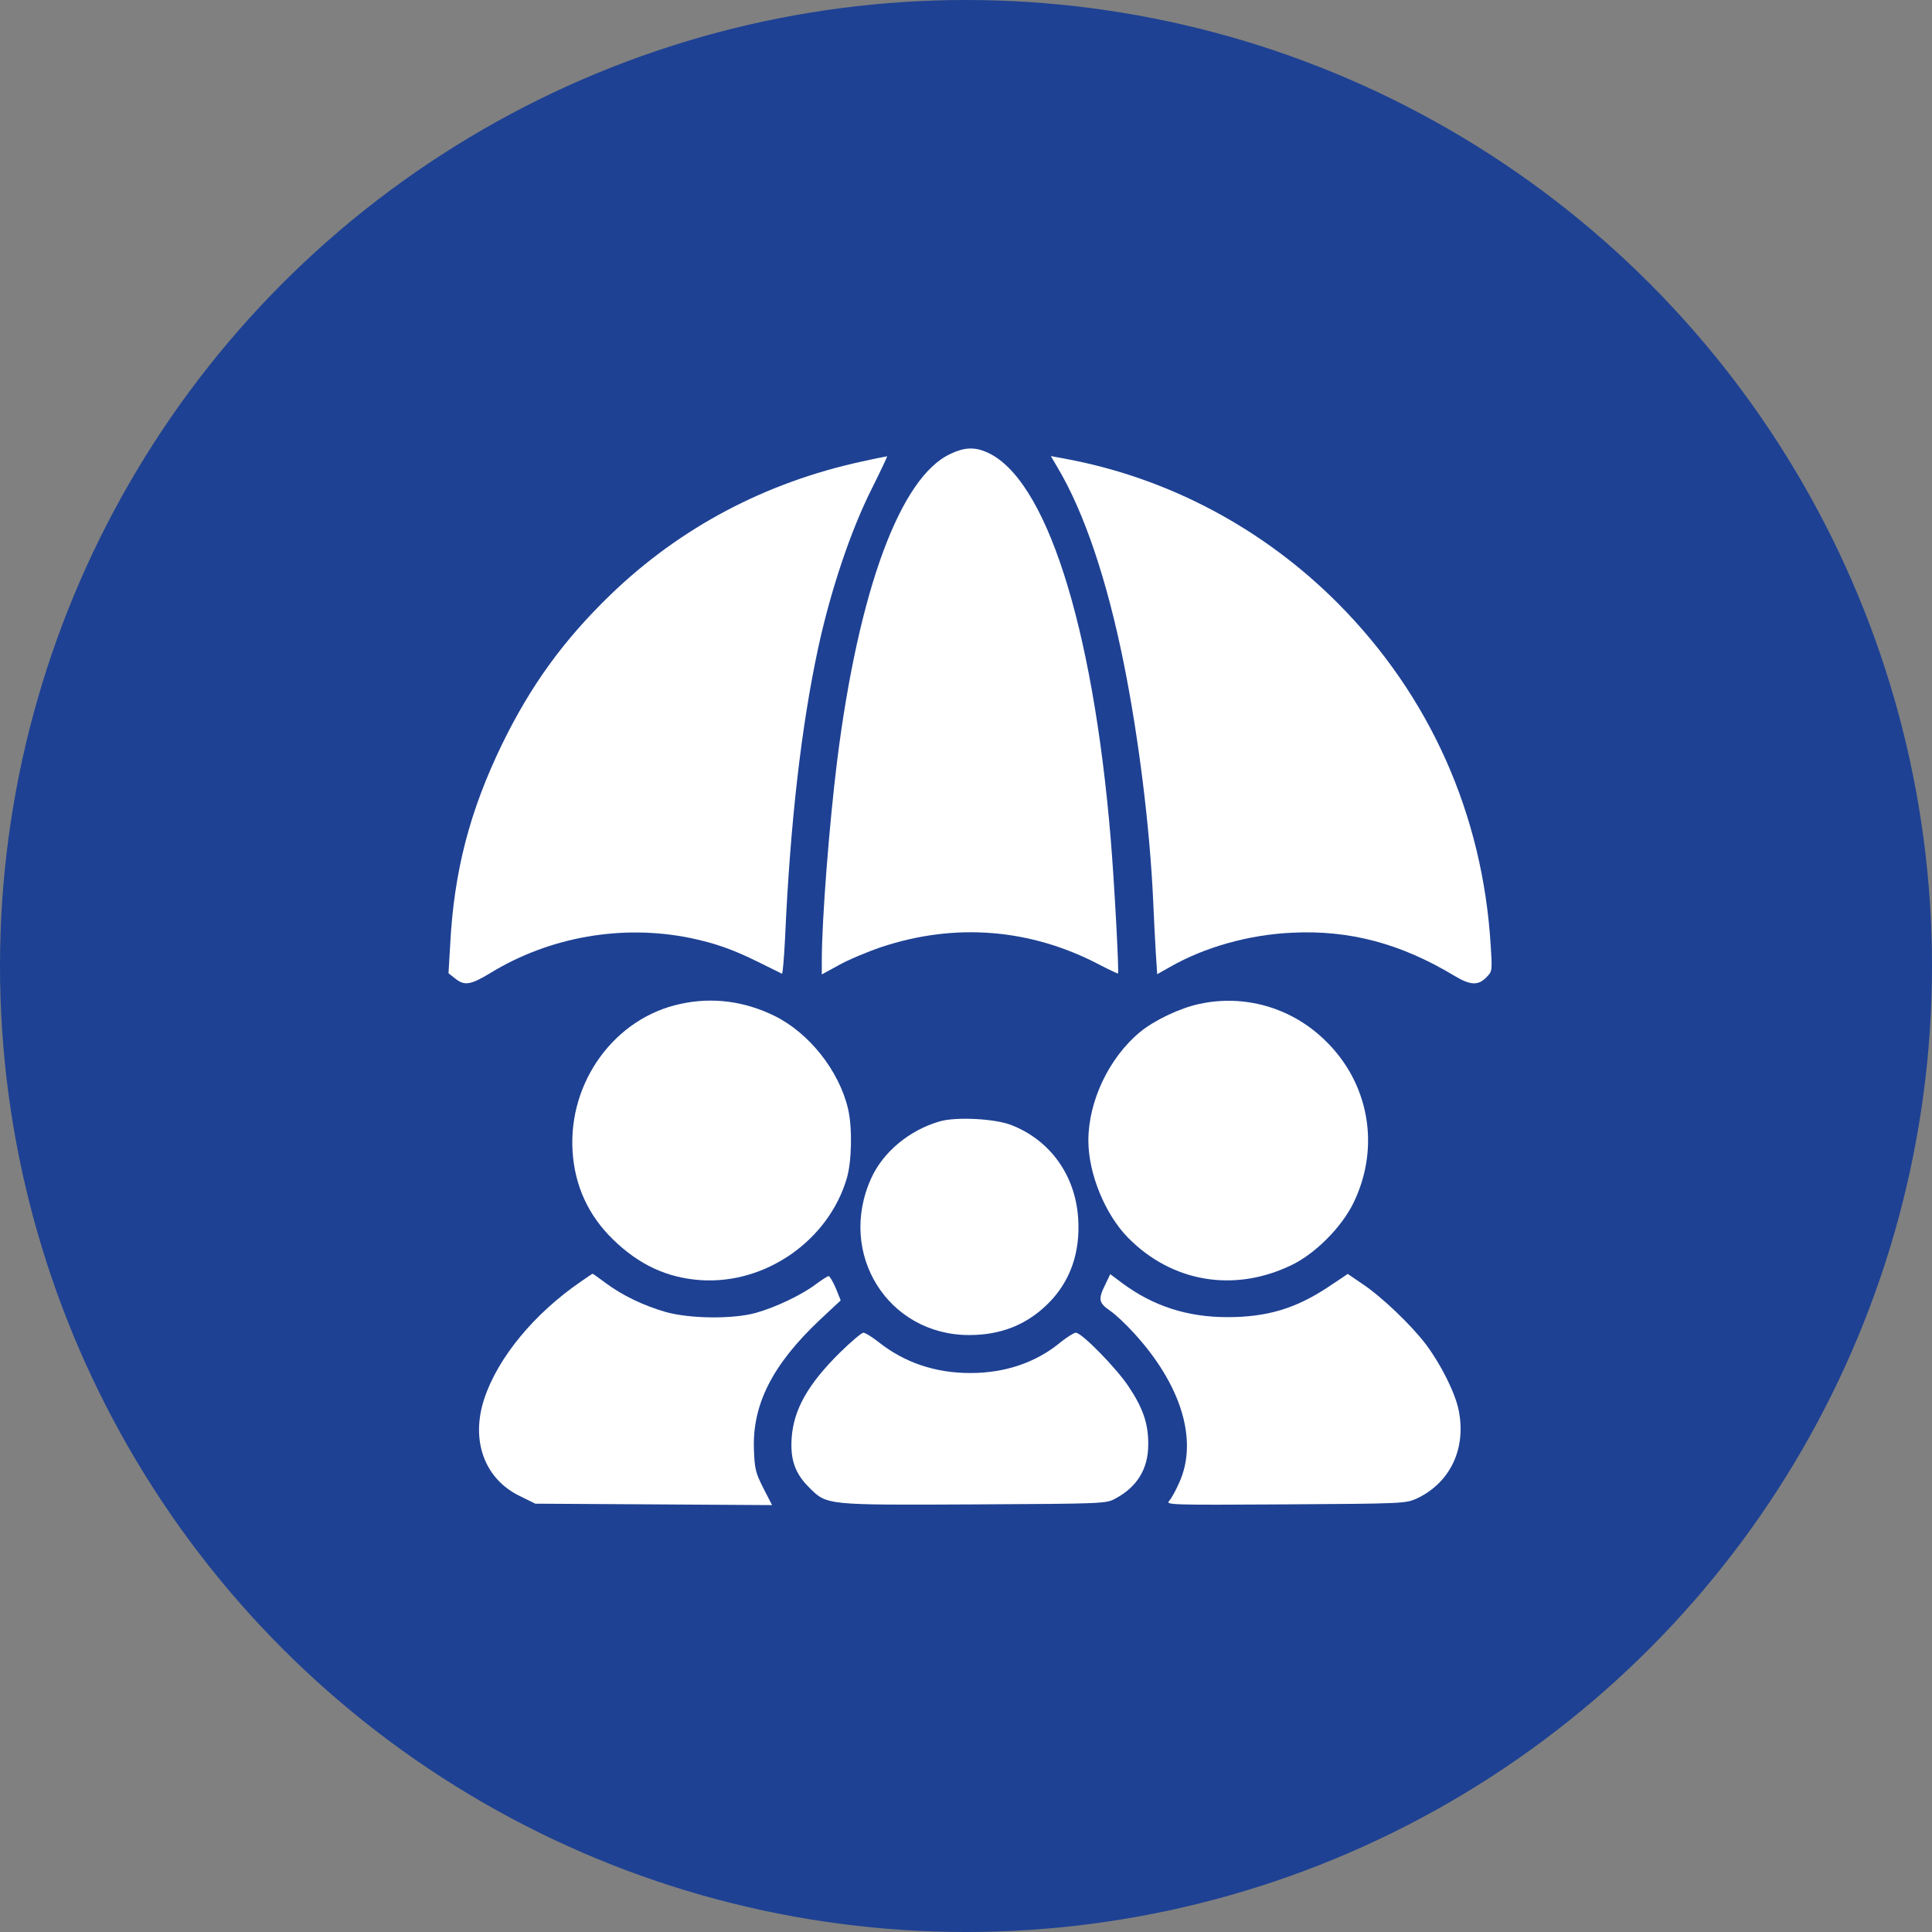 <svg width="56" height="56" viewBox="0 0 56 56" fill="none" xmlns="http://www.w3.org/2000/svg">
<rect x="0" y="0" width="56" height="56" fill="#808080" stroke="none"/>
<circle cx="28" cy="28" r="28" fill="#1E4193"/>
<path d="M27.546 13.158C26.097 13.828 24.887 17.102 24.265 22.052C24.039 23.863 23.82 26.666 23.82 27.849V28.245L24.319 27.972C24.586 27.821 25.14 27.589 25.543 27.452C27.683 26.741 29.87 26.912 31.873 27.965C32.16 28.115 32.399 28.225 32.406 28.218C32.44 28.184 32.297 25.531 32.194 24.308C31.675 18.08 30.301 13.815 28.578 13.097C28.236 12.953 27.942 12.967 27.546 13.158Z" fill="white"/>
<path d="M24.983 13.377C22.181 13.985 19.72 15.291 17.71 17.225C16.336 18.552 15.386 19.864 14.552 21.573C13.615 23.508 13.157 25.258 13.048 27.397L13 28.211L13.191 28.361C13.465 28.58 13.636 28.553 14.224 28.197C15.94 27.151 18.031 26.789 19.993 27.185C20.718 27.336 21.23 27.514 21.976 27.883C22.331 28.06 22.645 28.211 22.666 28.224C22.686 28.231 22.727 27.773 22.755 27.199C22.905 23.843 23.227 21.047 23.719 18.764C24.081 17.102 24.655 15.386 25.27 14.163C25.523 13.657 25.722 13.233 25.715 13.226C25.708 13.226 25.38 13.288 24.983 13.377Z" fill="white"/>
<path d="M30.664 13.569C31.43 14.861 32.086 16.809 32.571 19.215C33.009 21.389 33.33 24 33.426 26.119C33.446 26.591 33.48 27.261 33.501 27.61L33.542 28.238L33.904 28.033C34.916 27.452 36.208 27.09 37.459 27.035C39.12 26.953 40.603 27.35 42.148 28.279C42.613 28.56 42.839 28.573 43.078 28.334C43.256 28.156 43.256 28.149 43.208 27.398C42.976 23.597 41.444 20.172 38.792 17.499C36.639 15.332 33.898 13.869 30.938 13.309L30.459 13.22L30.664 13.569Z" fill="white"/>
<path d="M19.72 29.1C17.826 29.503 16.473 31.349 16.596 33.365C16.657 34.37 17.054 35.232 17.771 35.929C18.523 36.66 19.33 37.036 20.301 37.105C22.181 37.234 24.013 35.963 24.546 34.151C24.689 33.659 24.71 32.682 24.58 32.135C24.32 31.034 23.452 29.941 22.454 29.448C21.579 29.018 20.649 28.895 19.72 29.1Z" fill="white"/>
<path d="M34.767 29.099C34.206 29.216 33.447 29.578 33.037 29.92C32.142 30.665 31.547 31.923 31.547 33.057C31.547 34.021 32.032 35.197 32.695 35.874C33.967 37.166 35.765 37.473 37.426 36.674C38.116 36.346 38.882 35.58 39.23 34.869C40.023 33.242 39.688 31.362 38.369 30.118C37.398 29.195 36.059 28.819 34.767 29.099Z" fill="white"/>
<path d="M27.238 32.504C26.357 32.757 25.598 33.393 25.256 34.145C24.258 36.332 25.734 38.697 28.093 38.697C29.016 38.697 29.761 38.397 30.376 37.788C31.019 37.152 31.319 36.305 31.251 35.313C31.169 34.062 30.438 33.044 29.303 32.606C28.817 32.422 27.71 32.367 27.238 32.504Z" fill="white"/>
<path d="M16.849 37.139C15.482 38.075 14.436 39.347 14.039 40.536C13.636 41.746 14.039 42.86 15.058 43.359L15.516 43.585L18.947 43.605L22.379 43.626L22.126 43.134C21.901 42.69 21.873 42.58 21.853 42.013C21.805 40.707 22.393 39.552 23.753 38.267L24.368 37.692L24.225 37.337C24.143 37.145 24.047 36.988 24.02 36.988C23.985 36.988 23.821 37.098 23.644 37.227C23.254 37.522 22.495 37.891 21.907 38.055C21.244 38.239 19.993 38.226 19.289 38.027C18.653 37.843 18.038 37.549 17.553 37.187C17.355 37.043 17.191 36.92 17.177 36.92C17.163 36.92 17.02 37.023 16.849 37.139Z" fill="white"/>
<path d="M32.037 37.234C31.826 37.658 31.846 37.761 32.167 37.986C32.325 38.089 32.632 38.383 32.858 38.629C34.245 40.139 34.738 41.76 34.177 42.983C34.081 43.202 33.952 43.434 33.89 43.503C33.781 43.619 33.897 43.626 37.26 43.605C40.651 43.585 40.746 43.578 41.054 43.441C42.038 42.983 42.51 41.985 42.278 40.864C42.175 40.365 41.765 39.545 41.328 38.964C40.897 38.396 40.042 37.583 39.489 37.214L39.065 36.926L38.511 37.296C37.568 37.925 36.734 38.178 35.578 38.178C34.41 38.178 33.425 37.856 32.53 37.193L32.181 36.933L32.037 37.234Z" fill="white"/>
<path d="M24.361 39.19C23.418 40.119 23.001 40.858 22.946 41.691C22.905 42.314 23.049 42.71 23.445 43.107C23.972 43.633 23.903 43.626 28.237 43.606C32.004 43.585 32.065 43.585 32.332 43.435C32.961 43.1 33.282 42.573 33.282 41.876C33.289 41.268 33.132 40.816 32.708 40.181C32.352 39.648 31.354 38.629 31.183 38.629C31.129 38.629 30.937 38.752 30.753 38.896C30.042 39.49 29.14 39.798 28.128 39.798C27.109 39.798 26.221 39.497 25.469 38.903C25.277 38.752 25.079 38.629 25.024 38.629C24.977 38.629 24.676 38.882 24.361 39.19Z" fill="white"/>
</svg>
